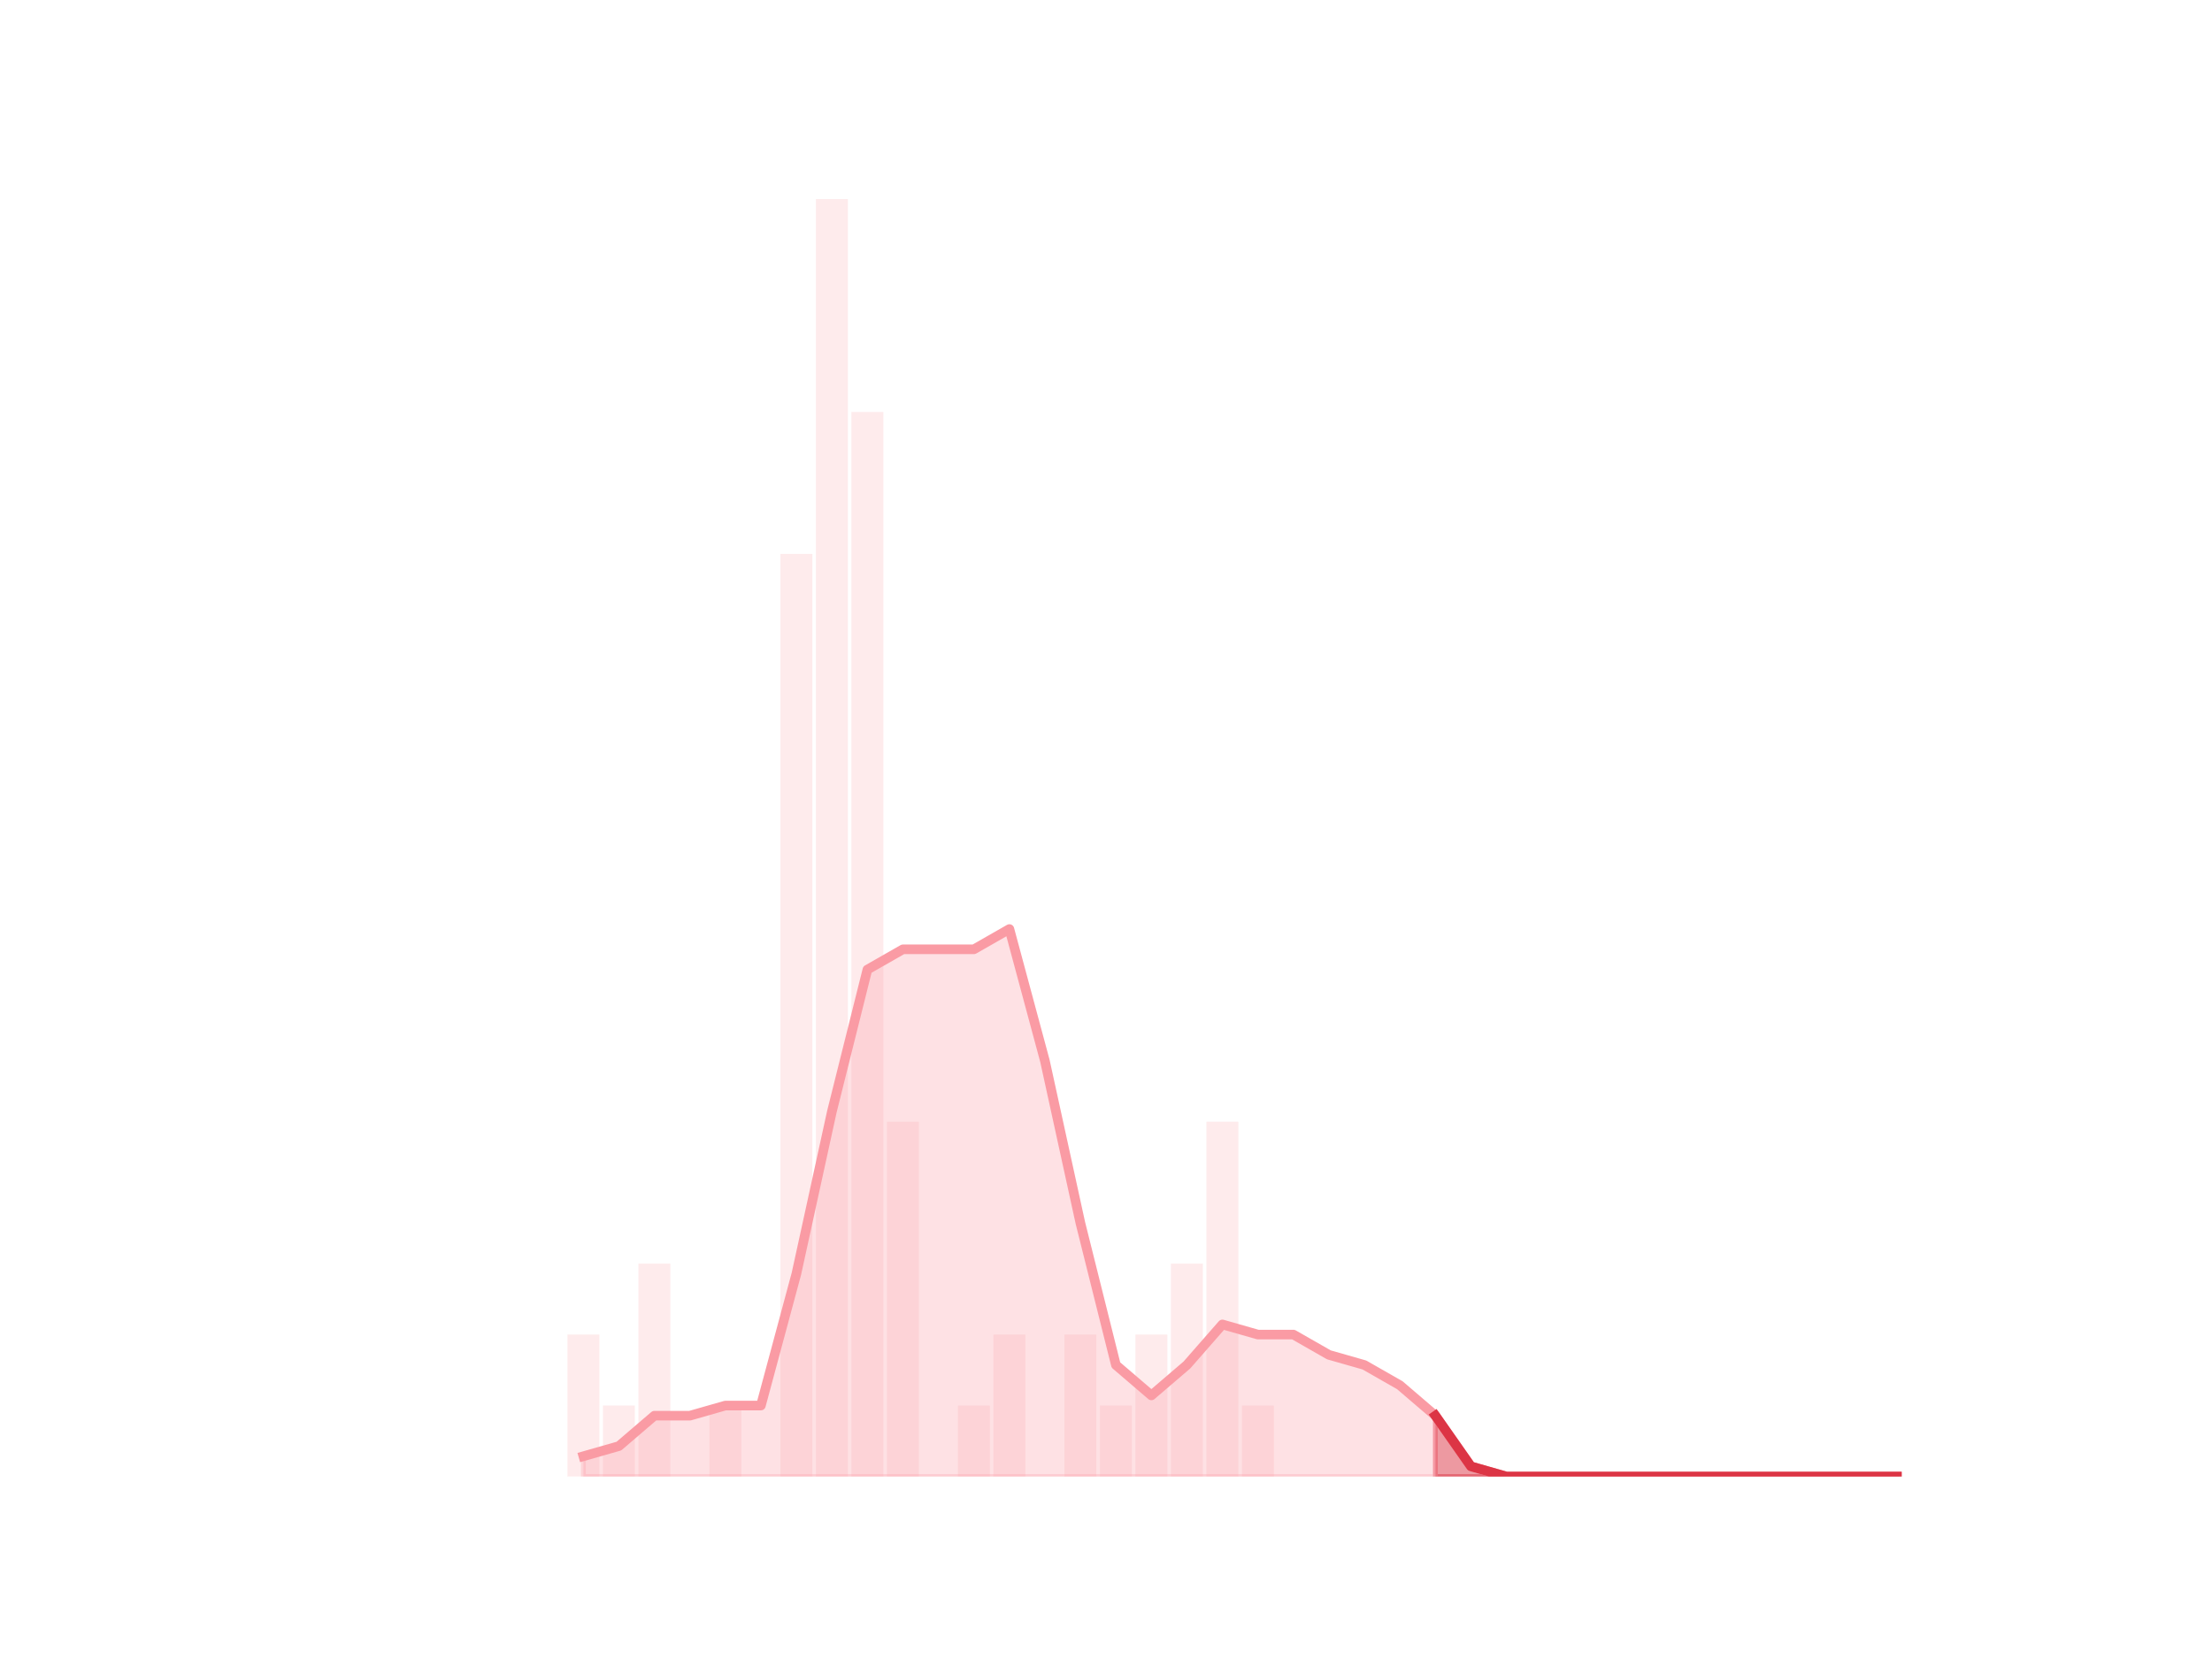 <?xml version="1.0" encoding="utf-8" standalone="no"?>
<!DOCTYPE svg PUBLIC "-//W3C//DTD SVG 1.1//EN"
  "http://www.w3.org/Graphics/SVG/1.1/DTD/svg11.dtd">
<!-- Created with matplotlib (https://matplotlib.org/) -->
<svg height="345.6pt" version="1.1" viewBox="0 0 460.8 345.6" width="460.8pt" xmlns="http://www.w3.org/2000/svg" xmlns:xlink="http://www.w3.org/1999/xlink">
 <defs>
  <style type="text/css">*{stroke-linecap:butt;stroke-linejoin:round;}</style>
 </defs>
 <g id="figure_1">
  <g id="patch_1">
   <path d="M 0 345.6 
L 460.8 345.6 
L 460.8 0 
L 0 0 
z
" style="fill:none;"/>
  </g>
  <g id="axes_1">
   <g id="patch_2">
    <path clip-path="url(#pd7383a28d0)" d="M 73.833 307.584 
L 80.489 307.584 
L 80.489 307.584 
L 73.833 307.584 
z
" style="fill:#fa9ba4;opacity:0.2;"/>
   </g>
   <g id="patch_3">
    <path clip-path="url(#pd7383a28d0)" d="M 81.228 307.584 
L 87.884 307.584 
L 87.884 307.584 
L 81.228 307.584 
z
" style="fill:#fa9ba4;opacity:0.2;"/>
   </g>
   <g id="patch_4">
    <path clip-path="url(#pd7383a28d0)" d="M 88.623 307.584 
L 95.279 307.584 
L 95.279 307.584 
L 88.623 307.584 
z
" style="fill:#fa9ba4;opacity:0.2;"/>
   </g>
   <g id="patch_5">
    <path clip-path="url(#pd7383a28d0)" d="M 96.019 307.584 
L 102.674 307.584 
L 102.674 307.584 
L 96.019 307.584 
z
" style="fill:#fa9ba4;opacity:0.2;"/>
   </g>
   <g id="patch_6">
    <path clip-path="url(#pd7383a28d0)" d="M 103.414 307.584 
L 110.07 307.584 
L 110.07 307.584 
L 103.414 307.584 
z
" style="fill:#fa9ba4;opacity:0.2;"/>
   </g>
   <g id="patch_7">
    <path clip-path="url(#pd7383a28d0)" d="M 110.809 307.584 
L 117.465 307.584 
L 117.465 307.584 
L 110.809 307.584 
z
" style="fill:#fa9ba4;opacity:0.2;"/>
   </g>
   <g id="patch_8">
    <path clip-path="url(#pd7383a28d0)" d="M 118.205 307.584 
L 124.86 307.584 
L 124.86 278.016 
L 118.205 278.016 
z
" style="fill:#fa9ba4;opacity:0.2;"/>
   </g>
   <g id="patch_9">
    <path clip-path="url(#pd7383a28d0)" d="M 125.6 307.584 
L 132.256 307.584 
L 132.256 292.8 
L 125.6 292.8 
z
" style="fill:#fa9ba4;opacity:0.2;"/>
   </g>
   <g id="patch_10">
    <path clip-path="url(#pd7383a28d0)" d="M 132.995 307.584 
L 139.651 307.584 
L 139.651 263.232 
L 132.995 263.232 
z
" style="fill:#fa9ba4;opacity:0.2;"/>
   </g>
   <g id="patch_11">
    <path clip-path="url(#pd7383a28d0)" d="M 140.391 307.584 
L 147.046 307.584 
L 147.046 307.584 
L 140.391 307.584 
z
" style="fill:#fa9ba4;opacity:0.2;"/>
   </g>
   <g id="patch_12">
    <path clip-path="url(#pd7383a28d0)" d="M 147.786 307.584 
L 154.442 307.584 
L 154.442 292.8 
L 147.786 292.8 
z
" style="fill:#fa9ba4;opacity:0.2;"/>
   </g>
   <g id="patch_13">
    <path clip-path="url(#pd7383a28d0)" d="M 155.181 307.584 
L 161.837 307.584 
L 161.837 307.584 
L 155.181 307.584 
z
" style="fill:#fa9ba4;opacity:0.2;"/>
   </g>
   <g id="patch_14">
    <path clip-path="url(#pd7383a28d0)" d="M 162.577 307.584 
L 169.232 307.584 
L 169.232 115.392 
L 162.577 115.392 
z
" style="fill:#fa9ba4;opacity:0.2;"/>
   </g>
   <g id="patch_15">
    <path clip-path="url(#pd7383a28d0)" d="M 169.972 307.584 
L 176.628 307.584 
L 176.628 41.472 
L 169.972 41.472 
z
" style="fill:#fa9ba4;opacity:0.2;"/>
   </g>
   <g id="patch_16">
    <path clip-path="url(#pd7383a28d0)" d="M 177.367 307.584 
L 184.023 307.584 
L 184.023 85.824 
L 177.367 85.824 
z
" style="fill:#fa9ba4;opacity:0.2;"/>
   </g>
   <g id="patch_17">
    <path clip-path="url(#pd7383a28d0)" d="M 184.763 307.584 
L 191.418 307.584 
L 191.418 233.664 
L 184.763 233.664 
z
" style="fill:#fa9ba4;opacity:0.2;"/>
   </g>
   <g id="patch_18">
    <path clip-path="url(#pd7383a28d0)" d="M 192.158 307.584 
L 198.814 307.584 
L 198.814 307.584 
L 192.158 307.584 
z
" style="fill:#fa9ba4;opacity:0.2;"/>
   </g>
   <g id="patch_19">
    <path clip-path="url(#pd7383a28d0)" d="M 199.553 307.584 
L 206.209 307.584 
L 206.209 292.8 
L 199.553 292.8 
z
" style="fill:#fa9ba4;opacity:0.2;"/>
   </g>
   <g id="patch_20">
    <path clip-path="url(#pd7383a28d0)" d="M 206.948 307.584 
L 213.604 307.584 
L 213.604 278.016 
L 206.948 278.016 
z
" style="fill:#fa9ba4;opacity:0.2;"/>
   </g>
   <g id="patch_21">
    <path clip-path="url(#pd7383a28d0)" d="M 214.344 307.584 
L 221 307.584 
L 221 307.584 
L 214.344 307.584 
z
" style="fill:#fa9ba4;opacity:0.2;"/>
   </g>
   <g id="patch_22">
    <path clip-path="url(#pd7383a28d0)" d="M 221.739 307.584 
L 228.395 307.584 
L 228.395 278.016 
L 221.739 278.016 
z
" style="fill:#fa9ba4;opacity:0.2;"/>
   </g>
   <g id="patch_23">
    <path clip-path="url(#pd7383a28d0)" d="M 229.134 307.584 
L 235.79 307.584 
L 235.79 292.8 
L 229.134 292.8 
z
" style="fill:#fa9ba4;opacity:0.2;"/>
   </g>
   <g id="patch_24">
    <path clip-path="url(#pd7383a28d0)" d="M 236.53 307.584 
L 243.186 307.584 
L 243.186 278.016 
L 236.53 278.016 
z
" style="fill:#fa9ba4;opacity:0.2;"/>
   </g>
   <g id="patch_25">
    <path clip-path="url(#pd7383a28d0)" d="M 243.925 307.584 
L 250.581 307.584 
L 250.581 263.232 
L 243.925 263.232 
z
" style="fill:#fa9ba4;opacity:0.2;"/>
   </g>
   <g id="patch_26">
    <path clip-path="url(#pd7383a28d0)" d="M 251.32 307.584 
L 257.976 307.584 
L 257.976 233.664 
L 251.32 233.664 
z
" style="fill:#fa9ba4;opacity:0.2;"/>
   </g>
   <g id="patch_27">
    <path clip-path="url(#pd7383a28d0)" d="M 258.716 307.584 
L 265.372 307.584 
L 265.372 292.8 
L 258.716 292.8 
z
" style="fill:#fa9ba4;opacity:0.2;"/>
   </g>
   <g id="patch_28">
    <path clip-path="url(#pd7383a28d0)" d="M 266.111 307.584 
L 272.767 307.584 
L 272.767 307.584 
L 266.111 307.584 
z
" style="fill:#fa9ba4;opacity:0.2;"/>
   </g>
   <g id="patch_29">
    <path clip-path="url(#pd7383a28d0)" d="M 273.506 307.584 
L 280.162 307.584 
L 280.162 307.584 
L 273.506 307.584 
z
" style="fill:#fa9ba4;opacity:0.2;"/>
   </g>
   <g id="patch_30">
    <path clip-path="url(#pd7383a28d0)" d="M 280.902 307.584 
L 287.557 307.584 
L 287.557 307.584 
L 280.902 307.584 
z
" style="fill:#fa9ba4;opacity:0.2;"/>
   </g>
   <g id="patch_31">
    <path clip-path="url(#pd7383a28d0)" d="M 288.297 307.584 
L 294.953 307.584 
L 294.953 307.584 
L 288.297 307.584 
z
" style="fill:#fa9ba4;opacity:0.2;"/>
   </g>
   <g id="patch_32">
    <path clip-path="url(#pd7383a28d0)" d="M 295.692 307.584 
L 302.348 307.584 
L 302.348 307.584 
L 295.692 307.584 
z
" style="fill:#fa9ba4;opacity:0.2;"/>
   </g>
   <g id="patch_33">
    <path clip-path="url(#pd7383a28d0)" d="M 303.088 307.584 
L 309.743 307.584 
L 309.743 307.584 
L 303.088 307.584 
z
" style="fill:#fa9ba4;opacity:0.2;"/>
   </g>
   <g id="patch_34">
    <path clip-path="url(#pd7383a28d0)" d="M 310.483 307.584 
L 317.139 307.584 
L 317.139 307.584 
L 310.483 307.584 
z
" style="fill:#fa9ba4;opacity:0.2;"/>
   </g>
   <g id="patch_35">
    <path clip-path="url(#pd7383a28d0)" d="M 317.878 307.584 
L 324.534 307.584 
L 324.534 307.584 
L 317.878 307.584 
z
" style="fill:#fa9ba4;opacity:0.2;"/>
   </g>
   <g id="patch_36">
    <path clip-path="url(#pd7383a28d0)" d="M 325.274 307.584 
L 331.929 307.584 
L 331.929 307.584 
L 325.274 307.584 
z
" style="fill:#fa9ba4;opacity:0.2;"/>
   </g>
   <g id="patch_37">
    <path clip-path="url(#pd7383a28d0)" d="M 332.669 307.584 
L 339.325 307.584 
L 339.325 307.584 
L 332.669 307.584 
z
" style="fill:#fa9ba4;opacity:0.2;"/>
   </g>
   <g id="patch_38">
    <path clip-path="url(#pd7383a28d0)" d="M 340.064 307.584 
L 346.72 307.584 
L 346.72 307.584 
L 340.064 307.584 
z
" style="fill:#fa9ba4;opacity:0.2;"/>
   </g>
   <g id="patch_39">
    <path clip-path="url(#pd7383a28d0)" d="M 347.46 307.584 
L 354.115 307.584 
L 354.115 307.584 
L 347.46 307.584 
z
" style="fill:#fa9ba4;opacity:0.2;"/>
   </g>
   <g id="patch_40">
    <path clip-path="url(#pd7383a28d0)" d="M 354.855 307.584 
L 361.511 307.584 
L 361.511 307.584 
L 354.855 307.584 
z
" style="fill:#fa9ba4;opacity:0.2;"/>
   </g>
   <g id="patch_41">
    <path clip-path="url(#pd7383a28d0)" d="M 362.25 307.584 
L 368.906 307.584 
L 368.906 307.584 
L 362.25 307.584 
z
" style="fill:#fa9ba4;opacity:0.2;"/>
   </g>
   <g id="patch_42">
    <path clip-path="url(#pd7383a28d0)" d="M 369.646 307.584 
L 376.301 307.584 
L 376.301 307.584 
L 369.646 307.584 
z
" style="fill:#fa9ba4;opacity:0.2;"/>
   </g>
   <g id="patch_43">
    <path clip-path="url(#pd7383a28d0)" d="M 377.041 307.584 
L 383.697 307.584 
L 383.697 307.584 
L 377.041 307.584 
z
" style="fill:#fa9ba4;opacity:0.2;"/>
   </g>
   <g id="patch_44">
    <path clip-path="url(#pd7383a28d0)" d="M 384.436 307.584 
L 391.092 307.584 
L 391.092 307.584 
L 384.436 307.584 
z
" style="fill:#fa9ba4;opacity:0.2;"/>
   </g>
   <g id="patch_45">
    <path clip-path="url(#pd7383a28d0)" d="M 391.831 307.584 
L 398.487 307.584 
L 398.487 307.584 
L 391.831 307.584 
z
" style="fill:#fa9ba4;opacity:0.2;"/>
   </g>
   <g id="matplotlib.axis_1"/>
   <g id="matplotlib.axis_2"/>
   <g id="PolyCollection_1">
    <defs>
     <path d="M 299.02 -50.688 
L 299.02 -38.016 
L 306.416 -38.016 
L 313.811 -38.016 
L 321.206 -38.016 
L 328.601 -38.016 
L 335.997 -38.016 
L 343.392 -38.016 
L 350.787 -38.016 
L 358.183 -38.016 
L 365.578 -38.016 
L 372.973 -38.016 
L 380.369 -38.016 
L 387.764 -38.016 
L 395.159 -38.016 
L 395.159 -38.016 
L 395.159 -38.016 
L 387.764 -38.016 
L 380.369 -38.016 
L 372.973 -38.016 
L 365.578 -38.016 
L 358.183 -38.016 
L 350.787 -38.016 
L 343.392 -38.016 
L 335.997 -38.016 
L 328.601 -38.016 
L 321.206 -38.016 
L 313.811 -38.016 
L 306.416 -40.128 
L 299.02 -50.688 
z
" id="m77661316d1" style="stroke:#dc3545;stroke-opacity:0.5;"/>
    </defs>
    <g clip-path="url(#pd7383a28d0)">
     <use style="fill:#dc3545;fill-opacity:0.5;stroke:#dc3545;stroke-opacity:0.5;" x="0" xlink:href="#m77661316d1" y="345.6"/>
    </g>
   </g>
   <g id="PolyCollection_2">
    <defs>
     <path d="M 121.533 -42.24 
L 121.533 -38.016 
L 128.928 -38.016 
L 136.323 -38.016 
L 143.719 -38.016 
L 151.114 -38.016 
L 158.509 -38.016 
L 165.904 -38.016 
L 173.3 -38.016 
L 180.695 -38.016 
L 188.09 -38.016 
L 195.486 -38.016 
L 202.881 -38.016 
L 210.276 -38.016 
L 217.672 -38.016 
L 225.067 -38.016 
L 232.462 -38.016 
L 239.858 -38.016 
L 247.253 -38.016 
L 254.648 -38.016 
L 262.044 -38.016 
L 269.439 -38.016 
L 276.834 -38.016 
L 284.23 -38.016 
L 291.625 -38.016 
L 299.02 -38.016 
L 299.02 -50.688 
L 299.02 -50.688 
L 291.625 -57.024 
L 284.23 -61.248 
L 276.834 -63.36 
L 269.439 -67.584 
L 262.044 -67.584 
L 254.648 -69.696 
L 247.253 -61.248 
L 239.858 -54.912 
L 232.462 -61.248 
L 225.067 -90.816 
L 217.672 -124.608 
L 210.276 -152.064 
L 202.881 -147.84 
L 195.486 -147.84 
L 188.09 -147.84 
L 180.695 -143.616 
L 173.3 -114.048 
L 165.904 -80.256 
L 158.509 -52.8 
L 151.114 -52.8 
L 143.719 -50.688 
L 136.323 -50.688 
L 128.928 -44.352 
L 121.533 -42.24 
z
" id="mc104cd2a49" style="stroke:#fa9ba4;stroke-opacity:0.3;"/>
    </defs>
    <g clip-path="url(#pd7383a28d0)">
     <use style="fill:#fa9ba4;fill-opacity:0.3;stroke:#fa9ba4;stroke-opacity:0.3;" x="0" xlink:href="#mc104cd2a49" y="345.6"/>
    </g>
   </g>
   <g id="line2d_1">
    <path clip-path="url(#pd7383a28d0)" d="M 121.533 303.36 
L 128.928 301.248 
L 136.323 294.912 
L 143.719 294.912 
L 151.114 292.8 
L 158.509 292.8 
L 165.904 265.344 
L 173.3 231.552 
L 180.695 201.984 
L 188.09 197.76 
L 195.486 197.76 
L 202.881 197.76 
L 210.276 193.536 
L 217.672 220.992 
L 225.067 254.784 
L 232.462 284.352 
L 239.858 290.688 
L 247.253 284.352 
L 254.648 275.904 
L 262.044 278.016 
L 269.439 278.016 
L 276.834 282.24 
L 284.23 284.352 
L 291.625 288.576 
L 299.02 294.912 
L 306.416 305.472 
L 313.811 307.584 
L 321.206 307.584 
L 328.601 307.584 
L 335.997 307.584 
L 343.392 307.584 
L 350.787 307.584 
L 358.183 307.584 
L 365.578 307.584 
L 372.973 307.584 
L 380.369 307.584 
L 387.764 307.584 
L 395.159 307.584 
" style="fill:none;stroke:#fa9ba4;stroke-linecap:square;stroke-width:2;"/>
   </g>
   <g id="line2d_2">
    <path clip-path="url(#pd7383a28d0)" d="M 299.02 294.912 
L 306.416 305.472 
L 313.811 307.584 
L 321.206 307.584 
L 328.601 307.584 
L 335.997 307.584 
L 343.392 307.584 
L 350.787 307.584 
L 358.183 307.584 
L 365.578 307.584 
L 372.973 307.584 
L 380.369 307.584 
L 387.764 307.584 
L 395.159 307.584 
" style="fill:none;stroke:#dc3545;stroke-linecap:square;stroke-width:2;"/>
   </g>
  </g>
 </g>
 <defs>
  <clipPath id="pd7383a28d0">
   <rect height="266.112" width="357.12" x="57.6" y="41.472"/>
  </clipPath>
 </defs>
</svg>
